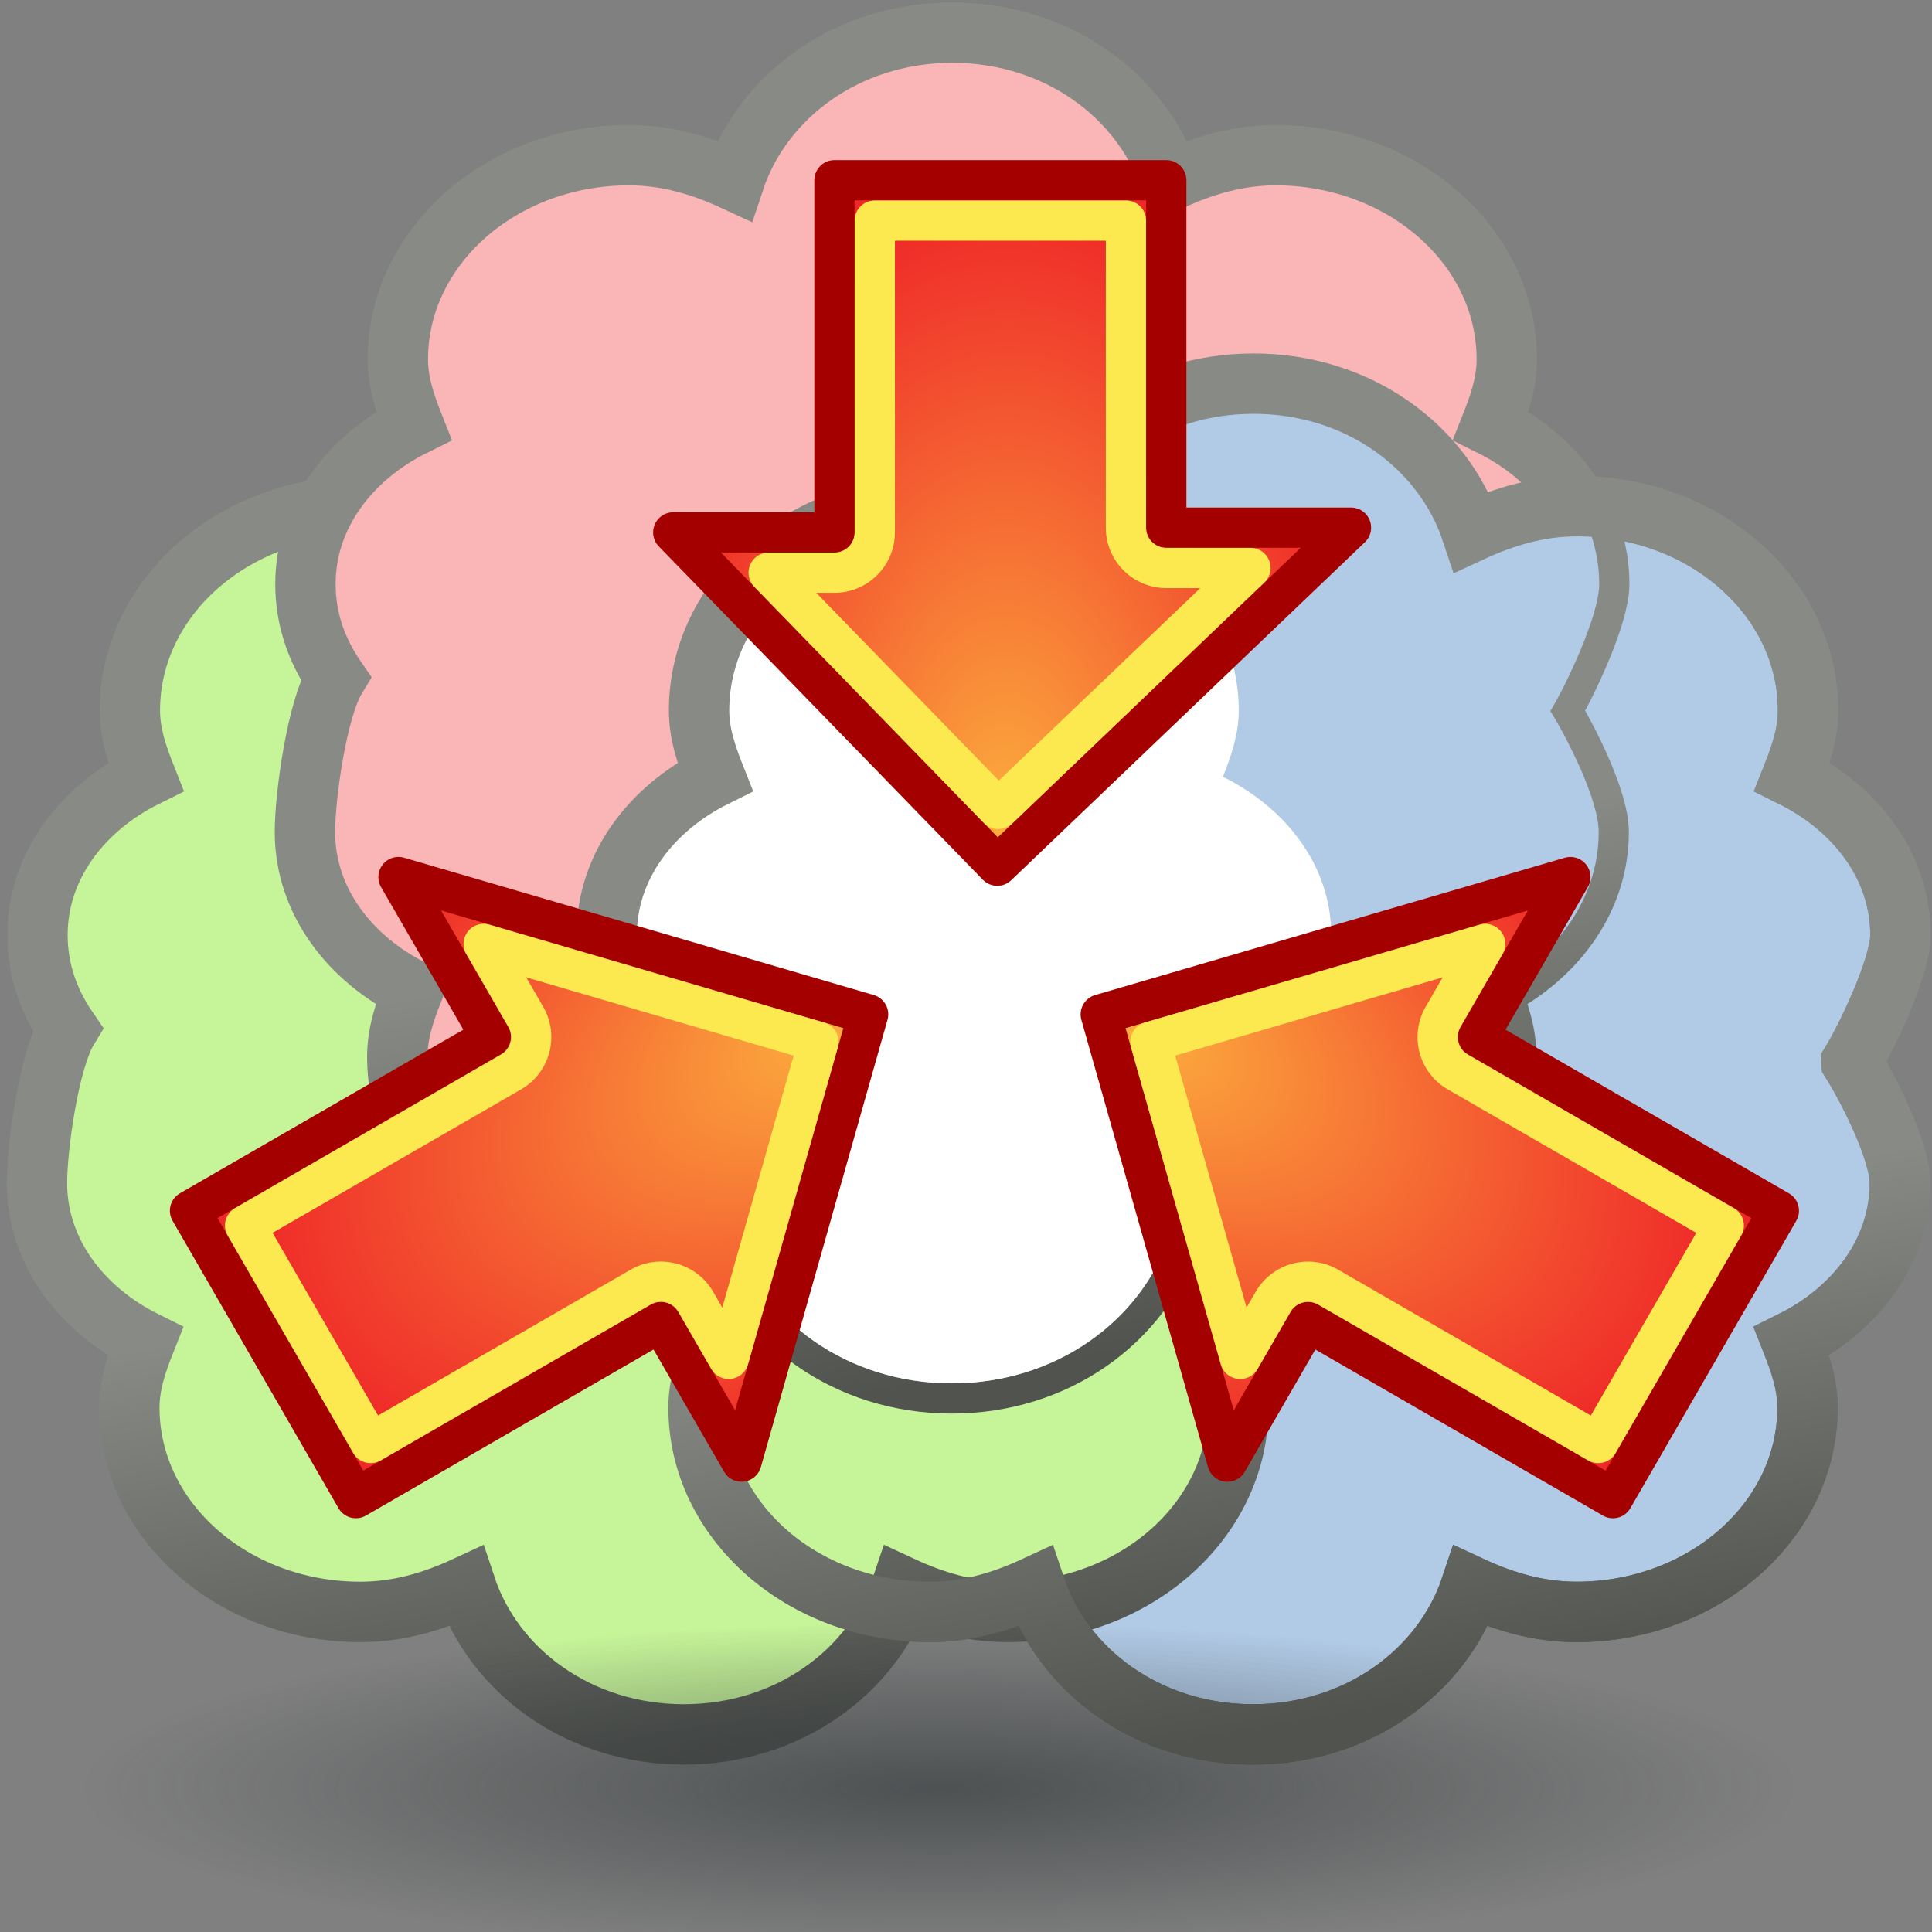 <?xml version="1.0" encoding="UTF-8" standalone="no"?>
<!-- Created with Inkscape (http://www.inkscape.org/) -->

<svg
   width="48px"
   height="48px"
   id="svg1306"
   sodipodi:version="0.32"
   inkscape:version="1.3.2 (091e20e, 2023-11-25, custom)"
   sodipodi:docname="volumevectorjoin.svg"
   version="1.1"
   xmlns:inkscape="http://www.inkscape.org/namespaces/inkscape"
   xmlns:sodipodi="http://sodipodi.sourceforge.net/DTD/sodipodi-0.dtd"
   xmlns:xlink="http://www.w3.org/1999/xlink"
   xmlns="http://www.w3.org/2000/svg"
   xmlns:svg="http://www.w3.org/2000/svg"
   xmlns:rdf="http://www.w3.org/1999/02/22-rdf-syntax-ns#"
   xmlns:cc="http://creativecommons.org/ns#"
   xmlns:dc="http://purl.org/dc/elements/1.1/">
  <rect width="100%" height="100%" fill="#808080" stroke="none"/>
  <defs
     id="defs1308">
    <linearGradient
       id="linearGradient15"
       inkscape:collect="always">
      <stop
         style="stop-color:#fcaf3e;stop-opacity:1"
         offset="0"
         id="stop15" />
      <stop
         style="stop-color:#ef2929;stop-opacity:1;"
         offset="1"
         id="stop16" />
    </linearGradient>
    <linearGradient
       id="linearGradient9073">
      <stop
         id="stop9075"
         offset="0"
         style="stop-color:#74726e;stop-opacity:1;" />
      <stop
         id="stop9077"
         offset="1"
         style="stop-color:#5d5b58;stop-opacity:0;" />
    </linearGradient>
    <linearGradient
       inkscape:collect="always"
       id="linearGradient9035">
      <stop
         style="stop-color:#888a85;stop-opacity:1;"
         offset="0"
         id="stop9037" />
      <stop
         style="stop-color:#51534f;stop-opacity:1"
         offset="1"
         id="stop9039" />
    </linearGradient>
    <linearGradient
       id="linearGradient9027">
      <stop
         style="stop-color:#2e3436;stop-opacity:0.619;"
         offset="0"
         id="stop9029" />
      <stop
         style="stop-color:#2e3436;stop-opacity:0;"
         offset="1"
         id="stop9031" />
    </linearGradient>
    <radialGradient
       inkscape:collect="always"
       xlink:href="#linearGradient9027"
       id="radialGradient9033"
       cx="23.335"
       cy="44.42"
       fx="23.335"
       fy="44.42"
       r="18.562"
       gradientTransform="matrix(1,0,0,0.193,0,35.854)"
       gradientUnits="userSpaceOnUse" />
    <linearGradient
       inkscape:collect="always"
       xlink:href="#linearGradient9035"
       id="linearGradient9041"
       x1="20.73"
       y1="29.815"
       x2="23.296"
       y2="45.056"
       gradientUnits="userSpaceOnUse"
       gradientTransform="matrix(0.754,0,0,0.754,5.566,0.414)" />
    <linearGradient
       inkscape:collect="always"
       xlink:href="#linearGradient9035"
       id="linearGradient5"
       gradientUnits="userSpaceOnUse"
       gradientTransform="matrix(0.754,0,0,0.754,-1.092,9.135)"
       x1="20.73"
       y1="29.815"
       x2="23.296"
       y2="45.056" />
    <linearGradient
       inkscape:collect="always"
       xlink:href="#linearGradient9035"
       id="linearGradient6"
       gradientUnits="userSpaceOnUse"
       gradientTransform="matrix(0.754,0,0,0.754,13.05,9.135)"
       x1="20.73"
       y1="29.815"
       x2="23.296"
       y2="45.056" />
    <radialGradient
       inkscape:collect="always"
       xlink:href="#linearGradient15"
       id="radialGradient16"
       cx="24.97"
       cy="20.747"
       fx="24.97"
       fy="20.747"
       r="8.919"
       gradientTransform="matrix(1,0.007,-0.013,1.79,0.275,-16.497)"
       gradientUnits="userSpaceOnUse" />
    <radialGradient
       inkscape:collect="always"
       xlink:href="#linearGradient15"
       id="radialGradient18"
       gradientUnits="userSpaceOnUse"
       gradientTransform="matrix(1,0.007,-0.013,1.79,0.275,-16.497)"
       cx="24.97"
       cy="20.747"
       fx="24.97"
       fy="20.747"
       r="8.919" />
    <radialGradient
       inkscape:collect="always"
       xlink:href="#linearGradient15"
       id="radialGradient20"
       gradientUnits="userSpaceOnUse"
       gradientTransform="matrix(1,0.007,-0.013,1.79,0.275,-16.497)"
       cx="24.97"
       cy="20.747"
       fx="24.97"
       fy="20.747"
       r="8.919" />
  </defs>
  <sodipodi:namedview
     id="base"
     pagecolor="#ffffff"
     bordercolor="#666666"
     borderopacity="1.0"
     inkscape:pageopacity="0.0"
     inkscape:pageshadow="2"
     inkscape:zoom="16.9706"
     inkscape:cx="26.163"
     inkscape:cy="24.9255"
     inkscape:current-layer="layer1"
     showgrid="true"
     inkscape:grid-bbox="false"
     inkscape:document-units="px"
     inkscape:window-width="1227"
     inkscape:window-height="1081"
     inkscape:window-x="290"
     inkscape:window-y="5"
     inkscape:showpageshadow="false"
     showguides="true"
     inkscape:guide-bbox="true"
     inkscape:pagecheckerboard="0"
     inkscape:deskcolor="#d1d1d1">
    <inkscape:grid
       id="grid1"
       units="px"
       originx="0"
       originy="0"
       spacingx="1"
       spacingy="1"
       empcolor="#0000ff"
       empopacity="0.251"
       color="#0000ff"
       opacity="0.125"
       empspacing="5"
       dotted="false"
       gridanglex="30"
       gridanglez="30"
       visible="true" />
  </sodipodi:namedview>
  <g
     id="layer1"
     inkscape:label="Layer 1"
     inkscape:groupmode="layer">
    <path
       id="path11"
       style="fill:#b1cae5;fill-opacity:1;stroke:url(#linearGradient6);stroke-width:1.5;stroke-linecap:butt;stroke-linejoin:miter;stroke-miterlimit:2;stroke-dasharray:none;stroke-dashoffset:0;stroke-opacity:1"
       d="m 46.001,26.387 c 0.412,0.656 1.201,2.204 1.201,3.006 0,1.711 -1.114,3.15 -2.69,3.932 0.208,0.525 0.395,1.061 0.395,1.649 0,2.8 -2.571,5.073 -5.74,5.073 -0.961,0 -1.823,-0.265 -2.619,-0.634 -0.699,2.105 -2.81,3.678 -5.417,3.678 -2.607,0 -4.718,-1.573 -5.417,-3.678 -0.796,0.369 -1.658,0.634 -2.619,0.634 -3.168,0 -5.74,-2.273 -5.74,-5.073 0,-0.587 0.186,-1.124 0.395,-1.649 -1.577,-0.782 -2.69,-2.221 -2.69,-3.932 0,-0.91 0.302,-3.053 0.766,-3.819 -0.499,-0.727 -0.753,-1.509 -0.753,-2.344 0,-1.711 1.114,-3.15 2.69,-3.932 -0.208,-0.525 -0.395,-1.061 -0.395,-1.649 0,-2.8 2.572,-5.073 5.74,-5.073 0.961,0 1.823,0.265 2.619,0.634 0.699,-2.105 2.81,-3.678 5.417,-3.678 2.607,0 4.718,1.573 5.417,3.678 0.796,-0.369 1.658,-0.634 2.619,-0.634 3.168,0 5.74,2.273 5.74,5.073 0,0.587 -0.186,1.124 -0.395,1.649 1.577,0.782 2.691,2.221 2.691,3.932 0,0.781 -0.824,2.513 -1.215,3.156 z"
       sodipodi:nodetypes="cscsscccsscscscsscccsscsc" />
    <path
       id="path5"
       style="fill:#c6f499;fill-opacity:1;stroke:url(#linearGradient5);stroke-width:1.5;stroke-linecap:butt;stroke-linejoin:miter;stroke-miterlimit:2;stroke-dasharray:none;stroke-dashoffset:0;stroke-opacity:1"
       d="m 31.859,26.387 c 0.412,0.656 1.201,2.204 1.201,3.006 0,1.711 -1.114,3.15 -2.69,3.932 0.208,0.525 0.395,1.061 0.395,1.649 0,2.8 -2.571,5.073 -5.74,5.073 -0.961,0 -1.823,-0.265 -2.619,-0.634 -0.699,2.105 -2.81,3.678 -5.417,3.678 -2.607,0 -4.718,-1.573 -5.417,-3.678 -0.796,0.369 -1.658,0.634 -2.619,0.634 -3.168,0 -5.74,-2.273 -5.74,-5.073 0,-0.587 0.186,-1.124 0.395,-1.649 -1.577,-0.782 -2.69,-2.221 -2.69,-3.932 0,-0.91 0.302,-3.053 0.766,-3.819 -0.499,-0.727 -0.753,-1.509 -0.753,-2.344 0,-1.711 1.114,-3.15 2.69,-3.932 -0.208,-0.525 -0.395,-1.061 -0.395,-1.649 0,-2.8 2.572,-5.073 5.74,-5.073 0.961,0 1.823,0.265 2.619,0.634 0.699,-2.105 2.81,-3.678 5.417,-3.678 2.607,0 4.718,1.573 5.417,3.678 0.796,-0.369 1.658,-0.634 2.619,-0.634 3.168,0 5.74,2.273 5.74,5.073 0,0.587 -0.186,1.124 -0.395,1.649 1.577,0.782 2.691,2.221 2.691,3.932 0,0.781 -0.824,2.513 -1.215,3.156 z"
       sodipodi:nodetypes="cscsscccsscscscsscccsscsc" />
    <path
       id="path7796"
       style="fill:#fab6b6;fill-opacity:1;stroke:url(#linearGradient9041);stroke-width:1.5;stroke-linecap:butt;stroke-linejoin:miter;stroke-miterlimit:2;stroke-dasharray:none;stroke-dashoffset:0;stroke-opacity:1"
       d="m 38.517,17.666 c 0.412,0.656 1.201,2.204 1.201,3.006 0,1.711 -1.114,3.15 -2.69,3.932 0.208,0.525 0.395,1.061 0.395,1.649 0,2.8 -2.571,5.073 -5.74,5.073 -0.961,0 -1.823,-0.265 -2.619,-0.634 -0.699,2.105 -2.81,3.678 -5.417,3.678 -2.607,0 -4.718,-1.573 -5.417,-3.678 -0.796,0.369 -1.658,0.634 -2.619,0.634 -3.168,0 -5.74,-2.273 -5.74,-5.073 0,-0.587 0.186,-1.124 0.395,-1.649 -1.577,-0.782 -2.69,-2.221 -2.69,-3.932 0,-0.91 0.302,-3.053 0.766,-3.819 -0.499,-0.727 -0.753,-1.509 -0.753,-2.344 0,-1.711 1.114,-3.15 2.69,-3.932 -0.208,-0.525 -0.395,-1.061 -0.395,-1.649 0,-2.8 2.572,-5.073 5.74,-5.073 0.961,0 1.823,0.265 2.619,0.634 0.699,-2.105 2.81,-3.678 5.417,-3.678 2.607,0 4.718,1.573 5.417,3.678 0.796,-0.369 1.658,-0.634 2.619,-0.634 3.168,1e-5 5.74,2.273 5.74,5.073 0,0.587 -0.186,1.124 -0.395,1.649 1.577,0.782 2.691,2.221 2.691,3.932 0,0.781 -0.824,2.513 -1.215,3.156 z"
       sodipodi:nodetypes="cscsscccsscscscsscccsscsc" />
    <path
       sodipodi:type="arc"
       style="opacity:1;color:black;fill:url(#radialGradient9033);fill-opacity:1;fill-rule:evenodd;stroke:none;stroke-width:2;stroke-linecap:round;stroke-linejoin:miter;marker:none;marker-start:none;marker-mid:none;marker-end:none;stroke-miterlimit:4;stroke-dasharray:none;stroke-dashoffset:0;stroke-opacity:0.502;visibility:visible;display:inline;overflow:visible"
       id="path9025"
       sodipodi:cx="23.334522"
       sodipodi:cy="44.420273"
       sodipodi:rx="18.561552"
       sodipodi:ry="3.5797279"
       d="M 41.896 44.42 A 18.562 3.58 0 1 1  4.773,44.42 A 18.562 3.58 0 1 1  41.896 44.42 z"
       transform="matrix(1.148,0,0,1.148,-3.457,-6.581)" />
    <path
       id="path14"
       style="fill:#b1cae5;fill-opacity:1;stroke:url(#linearGradient6);stroke-width:1.5;stroke-linecap:butt;stroke-linejoin:miter;stroke-miterlimit:2;stroke-dasharray:none;stroke-dashoffset:0;stroke-opacity:1"
       d="M 31.145 9.533 C 28.537 9.533 26.426 11.106 25.727 13.211 C 24.931 12.842 24.068 12.576 23.107 12.576 C 19.939 12.576 17.369 14.85 17.369 17.65 C 17.369 18.238 17.556 18.774 17.764 19.299 C 16.187 20.081 15.072 21.52 15.072 23.23 C 15.072 24.065 15.327 24.848 15.826 25.574 C 15.362 26.34 15.059 28.482 15.059 29.393 C 15.059 30.092 15.253 30.742 15.58 31.324 C 15.591 31.324 15.601 31.326 15.611 31.326 C 16.572 31.326 17.435 31.06 18.23 30.691 C 18.929 32.796 21.04 34.369 23.646 34.369 C 26.253 34.369 28.366 32.796 29.064 30.691 C 29.86 31.06 30.723 31.326 31.684 31.326 C 34.852 31.326 37.422 29.054 37.422 26.254 C 37.422 25.666 37.235 25.128 37.027 24.604 C 38.604 23.821 39.719 22.383 39.719 20.672 C 39.719 19.869 38.93 18.322 38.518 17.666 C 38.909 17.023 39.732 15.29 39.732 14.51 C 39.732 13.81 39.539 13.16 39.211 12.578 C 39.2 12.578 39.19 12.576 39.18 12.576 C 38.219 12.576 37.356 12.842 36.56 13.211 C 35.861 11.106 33.751 9.533 31.145 9.533 z " />
    <path
       id="path7"
       style="fill:#ffffff;fill-opacity:1;stroke:none;stroke-width:1.5;stroke-linecap:butt;stroke-linejoin:miter;stroke-miterlimit:2;stroke-dasharray:none;stroke-dashoffset:0;stroke-opacity:1"
       d="M 22.188 12.648 C 19.457 13.039 17.369 15.127 17.369 17.65 C 17.369 18.238 17.556 18.774 17.764 19.299 C 16.187 20.081 15.072 21.52 15.072 23.23 C 15.072 24.065 15.327 24.848 15.826 25.574 C 15.362 26.34 15.059 28.482 15.059 29.393 C 15.059 30.092 15.253 30.742 15.58 31.324 C 15.591 31.324 15.601 31.326 15.611 31.326 C 16.572 31.326 17.435 31.06 18.23 30.691 C 18.929 32.796 21.04 34.369 23.646 34.369 C 26.253 34.369 28.366 32.796 29.064 30.691 C 29.86 31.06 30.723 31.326 31.684 31.326 C 31.989 31.326 32.287 31.299 32.58 31.258 C 32.884 30.693 33.06 30.064 33.06 29.393 C 33.06 28.59 32.272 27.042 31.859 26.387 C 32.251 25.744 33.074 24.011 33.074 23.23 C 33.074 21.52 31.96 20.081 30.383 19.299 C 30.591 18.774 30.777 18.238 30.777 17.65 C 30.777 15.127 28.688 13.039 25.957 12.648 C 25.87 12.832 25.791 13.018 25.727 13.211 C 25.208 12.97 24.657 12.783 24.072 12.676 C 23.488 12.783 22.939 12.97 22.42 13.211 C 22.356 13.018 22.275 12.832 22.188 12.648 z " />
    <path
       id="path10"
       style="fill:none;fill-opacity:1;stroke:url(#linearGradient5);stroke-width:1.5;stroke-linecap:butt;stroke-linejoin:miter;stroke-miterlimit:2;stroke-dasharray:none;stroke-dashoffset:0;stroke-opacity:1"
       d="m 31.859,26.387 c 0.412,0.656 1.201,2.204 1.201,3.006 0,1.711 -1.114,3.15 -2.69,3.932 0.208,0.525 0.395,1.061 0.395,1.649 0,2.8 -2.571,5.073 -5.74,5.073 -0.961,0 -1.823,-0.265 -2.619,-0.634 -0.699,2.105 -2.81,3.678 -5.417,3.678 -2.607,0 -4.718,-1.573 -5.417,-3.678 -0.796,0.369 -1.658,0.634 -2.619,0.634 -3.168,0 -5.74,-2.273 -5.74,-5.073 0,-0.587 0.186,-1.124 0.395,-1.649 -1.577,-0.782 -2.69,-2.221 -2.69,-3.932 0,-0.91 0.302,-3.053 0.766,-3.819 -0.499,-0.727 -0.753,-1.509 -0.753,-2.344 0,-1.711 1.114,-3.15 2.69,-3.932 -0.208,-0.525 -0.395,-1.061 -0.395,-1.649 0,-2.8 2.572,-5.073 5.74,-5.073 0.961,0 1.823,0.265 2.619,0.634 0.699,-2.105 2.81,-3.678 5.417,-3.678 2.607,0 4.718,1.573 5.417,3.678 0.796,-0.369 1.658,-0.634 2.619,-0.634 3.168,0 5.74,2.273 5.74,5.073 0,0.587 -0.186,1.124 -0.395,1.649 1.577,0.782 2.691,2.221 2.691,3.932 0,0.781 -0.824,2.513 -1.215,3.156 z"
       sodipodi:nodetypes="cscsscccsscscscsscccsscsc" />
    <path
       id="path9"
       style="fill:none;fill-opacity:1;stroke:url(#linearGradient9041);stroke-width:1.5;stroke-linecap:butt;stroke-linejoin:miter;stroke-miterlimit:2;stroke-dasharray:none;stroke-dashoffset:0;stroke-opacity:1"
       d="m 38.517,17.666 c 0.412,0.656 1.201,2.204 1.201,3.006 0,1.711 -1.114,3.15 -2.69,3.932 0.208,0.525 0.395,1.061 0.395,1.649 0,2.8 -2.571,5.073 -5.74,5.073 -0.961,0 -1.823,-0.265 -2.619,-0.634 -0.699,2.105 -2.81,3.678 -5.417,3.678 -2.607,0 -4.718,-1.573 -5.417,-3.678 -0.796,0.369 -1.658,0.634 -2.619,0.634 -3.168,0 -5.74,-2.273 -5.74,-5.073 0,-0.587 0.186,-1.124 0.395,-1.649 -1.577,-0.782 -2.69,-2.221 -2.69,-3.932 0,-0.91 0.302,-3.053 0.766,-3.819 -0.499,-0.727 -0.753,-1.509 -0.753,-2.344 0,-1.711 1.114,-3.15 2.69,-3.932 -0.208,-0.525 -0.395,-1.061 -0.395,-1.649 0,-2.8 2.572,-5.073 5.74,-5.073 0.961,0 1.823,0.265 2.619,0.634 0.699,-2.105 2.81,-3.678 5.417,-3.678 2.607,0 4.718,1.573 5.417,3.678 0.796,-0.369 1.658,-0.634 2.619,-0.634 3.168,1e-5 5.74,2.273 5.74,5.073 0,0.587 -0.186,1.124 -0.395,1.649 1.577,0.782 2.691,2.221 2.691,3.932 0,0.781 -0.824,2.513 -1.215,3.156 z"
       sodipodi:nodetypes="cscsscccsscscscsscccsscsc" />
    <path
       id="path13"
       style="fill:none;fill-opacity:1;stroke:url(#linearGradient6);stroke-width:1.5;stroke-linecap:butt;stroke-linejoin:miter;stroke-miterlimit:2;stroke-dasharray:none;stroke-dashoffset:0;stroke-opacity:1"
       d="m 46.001,26.387 c 0.412,0.656 1.201,2.204 1.201,3.006 0,1.711 -1.114,3.15 -2.69,3.932 0.208,0.525 0.395,1.061 0.395,1.649 0,2.8 -2.571,5.073 -5.74,5.073 -0.961,0 -1.823,-0.265 -2.619,-0.634 -0.699,2.105 -2.81,3.678 -5.417,3.678 -2.607,0 -4.718,-1.573 -5.417,-3.678 -0.796,0.369 -1.658,0.634 -2.619,0.634 -3.168,0 -5.74,-2.273 -5.74,-5.073 0,-0.587 0.186,-1.124 0.395,-1.649 -1.577,-0.782 -2.69,-2.221 -2.69,-3.932 0,-0.91 0.302,-3.053 0.766,-3.819 -0.499,-0.727 -0.753,-1.509 -0.753,-2.344 0,-1.711 1.114,-3.15 2.69,-3.932 -0.208,-0.525 -0.395,-1.061 -0.395,-1.649 0,-2.8 2.572,-5.073 5.74,-5.073 0.961,0 1.823,0.265 2.619,0.634 0.699,-2.105 2.81,-3.678 5.417,-3.678 2.607,0 4.718,1.573 5.417,3.678 0.796,-0.369 1.658,-0.634 2.619,-0.634 3.168,0 5.74,2.273 5.74,5.073 0,0.587 -0.186,1.124 -0.395,1.649 1.577,0.782 2.691,2.221 2.691,3.932 0,0.781 -0.824,2.513 -1.215,3.156 z"
       sodipodi:nodetypes="cscsscccsscscscsscccsscsc" />
    <g
       id="g17">
      <path
         style="color:#000000;overflow:visible;fill:url(#radialGradient16);fill-opacity:1;stroke:#a40000;stroke-width:1;stroke-linecap:round;stroke-linejoin:round;stroke-dasharray:none"
         d="m 24.777,21.508 -8.05,-8.281 h 4.005 V 4.478 h 8.244 v 8.631 h 4.589 z"
         id="path15"
         sodipodi:nodetypes="cccccccc" />
      <path
         id="path16"
         style="color:#000000;overflow:visible;fill:none;fill-opacity:1;stroke:#fce94f;stroke-width:1;stroke-linecap:round;stroke-linejoin:round;stroke-dasharray:none"
         sodipodi:type="inkscape:offset"
         inkscape:radius="-1.00171"
         inkscape:original="M 20.7324 4.47852 L 20.7324 13.2266 L 16.7266 13.2266 L 24.7773 21.5078 L 33.5664 13.1094 L 28.9766 13.1094 L 28.9766 4.47852 L 20.7324 4.47852 z "
         d="m 21.734,5.48 v 7.746 a 1.002,1.002 0 0 1 -1.002,1.002 h -1.635 l 5.705,5.869 6.266,-5.986 h -2.092 a 1.002,1.002 0 0 1 -1.002,-1.002 V 5.48 Z" />
    </g>
    <g
       id="g18"
       transform="rotate(-120,24.239,24.281)">
      <path
         style="color:#000000;overflow:visible;fill:url(#radialGradient18);fill-opacity:1;stroke:#a40000;stroke-width:1;stroke-linecap:round;stroke-linejoin:round;stroke-dasharray:none"
         d="m 24.777,21.508 -8.05,-8.281 h 4.005 V 4.478 h 8.244 v 8.631 h 4.589 z"
         id="path17"
         sodipodi:nodetypes="cccccccc" />
      <path
         id="path18"
         style="color:#000000;overflow:visible;fill:none;fill-opacity:1;stroke:#fce94f;stroke-width:1;stroke-linecap:round;stroke-linejoin:round;stroke-dasharray:none"
         sodipodi:type="inkscape:offset"
         inkscape:radius="-1.00171"
         inkscape:original="M 20.7324 4.47852 L 20.7324 13.2266 L 16.7266 13.2266 L 24.7773 21.5078 L 33.5664 13.1094 L 28.9766 13.1094 L 28.9766 4.47852 L 20.7324 4.47852 z "
         d="m 21.734,5.48 v 7.746 a 1.002,1.002 0 0 1 -1.002,1.002 h -1.635 l 5.705,5.869 6.266,-5.986 h -2.092 a 1.002,1.002 0 0 1 -1.002,-1.002 V 5.48 Z" />
    </g>
    <g
       id="g20"
       transform="matrix(0.5,-0.866,-0.866,-0.5,33.585,57.413)">
      <path
         style="color:#000000;overflow:visible;fill:url(#radialGradient20);fill-opacity:1;stroke:#a40000;stroke-width:1;stroke-linecap:round;stroke-linejoin:round;stroke-dasharray:none"
         d="m 24.777,21.508 -8.05,-8.281 h 4.005 V 4.478 h 8.244 v 8.631 h 4.589 z"
         id="path19"
         sodipodi:nodetypes="cccccccc" />
      <path
         id="path20"
         style="color:#000000;overflow:visible;fill:none;fill-opacity:1;stroke:#fce94f;stroke-width:1;stroke-linecap:round;stroke-linejoin:round;stroke-dasharray:none"
         sodipodi:type="inkscape:offset"
         inkscape:radius="-1.00171"
         inkscape:original="M 20.7324 4.47852 L 20.7324 13.2266 L 16.7266 13.2266 L 24.7773 21.5078 L 33.5664 13.1094 L 28.9766 13.1094 L 28.9766 4.47852 L 20.7324 4.47852 z "
         d="m 21.734,5.48 v 7.746 a 1.002,1.002 0 0 1 -1.002,1.002 h -1.635 l 5.705,5.869 6.266,-5.986 h -2.092 a 1.002,1.002 0 0 1 -1.002,-1.002 V 5.48 Z" />
    </g>
  </g>
</svg>
